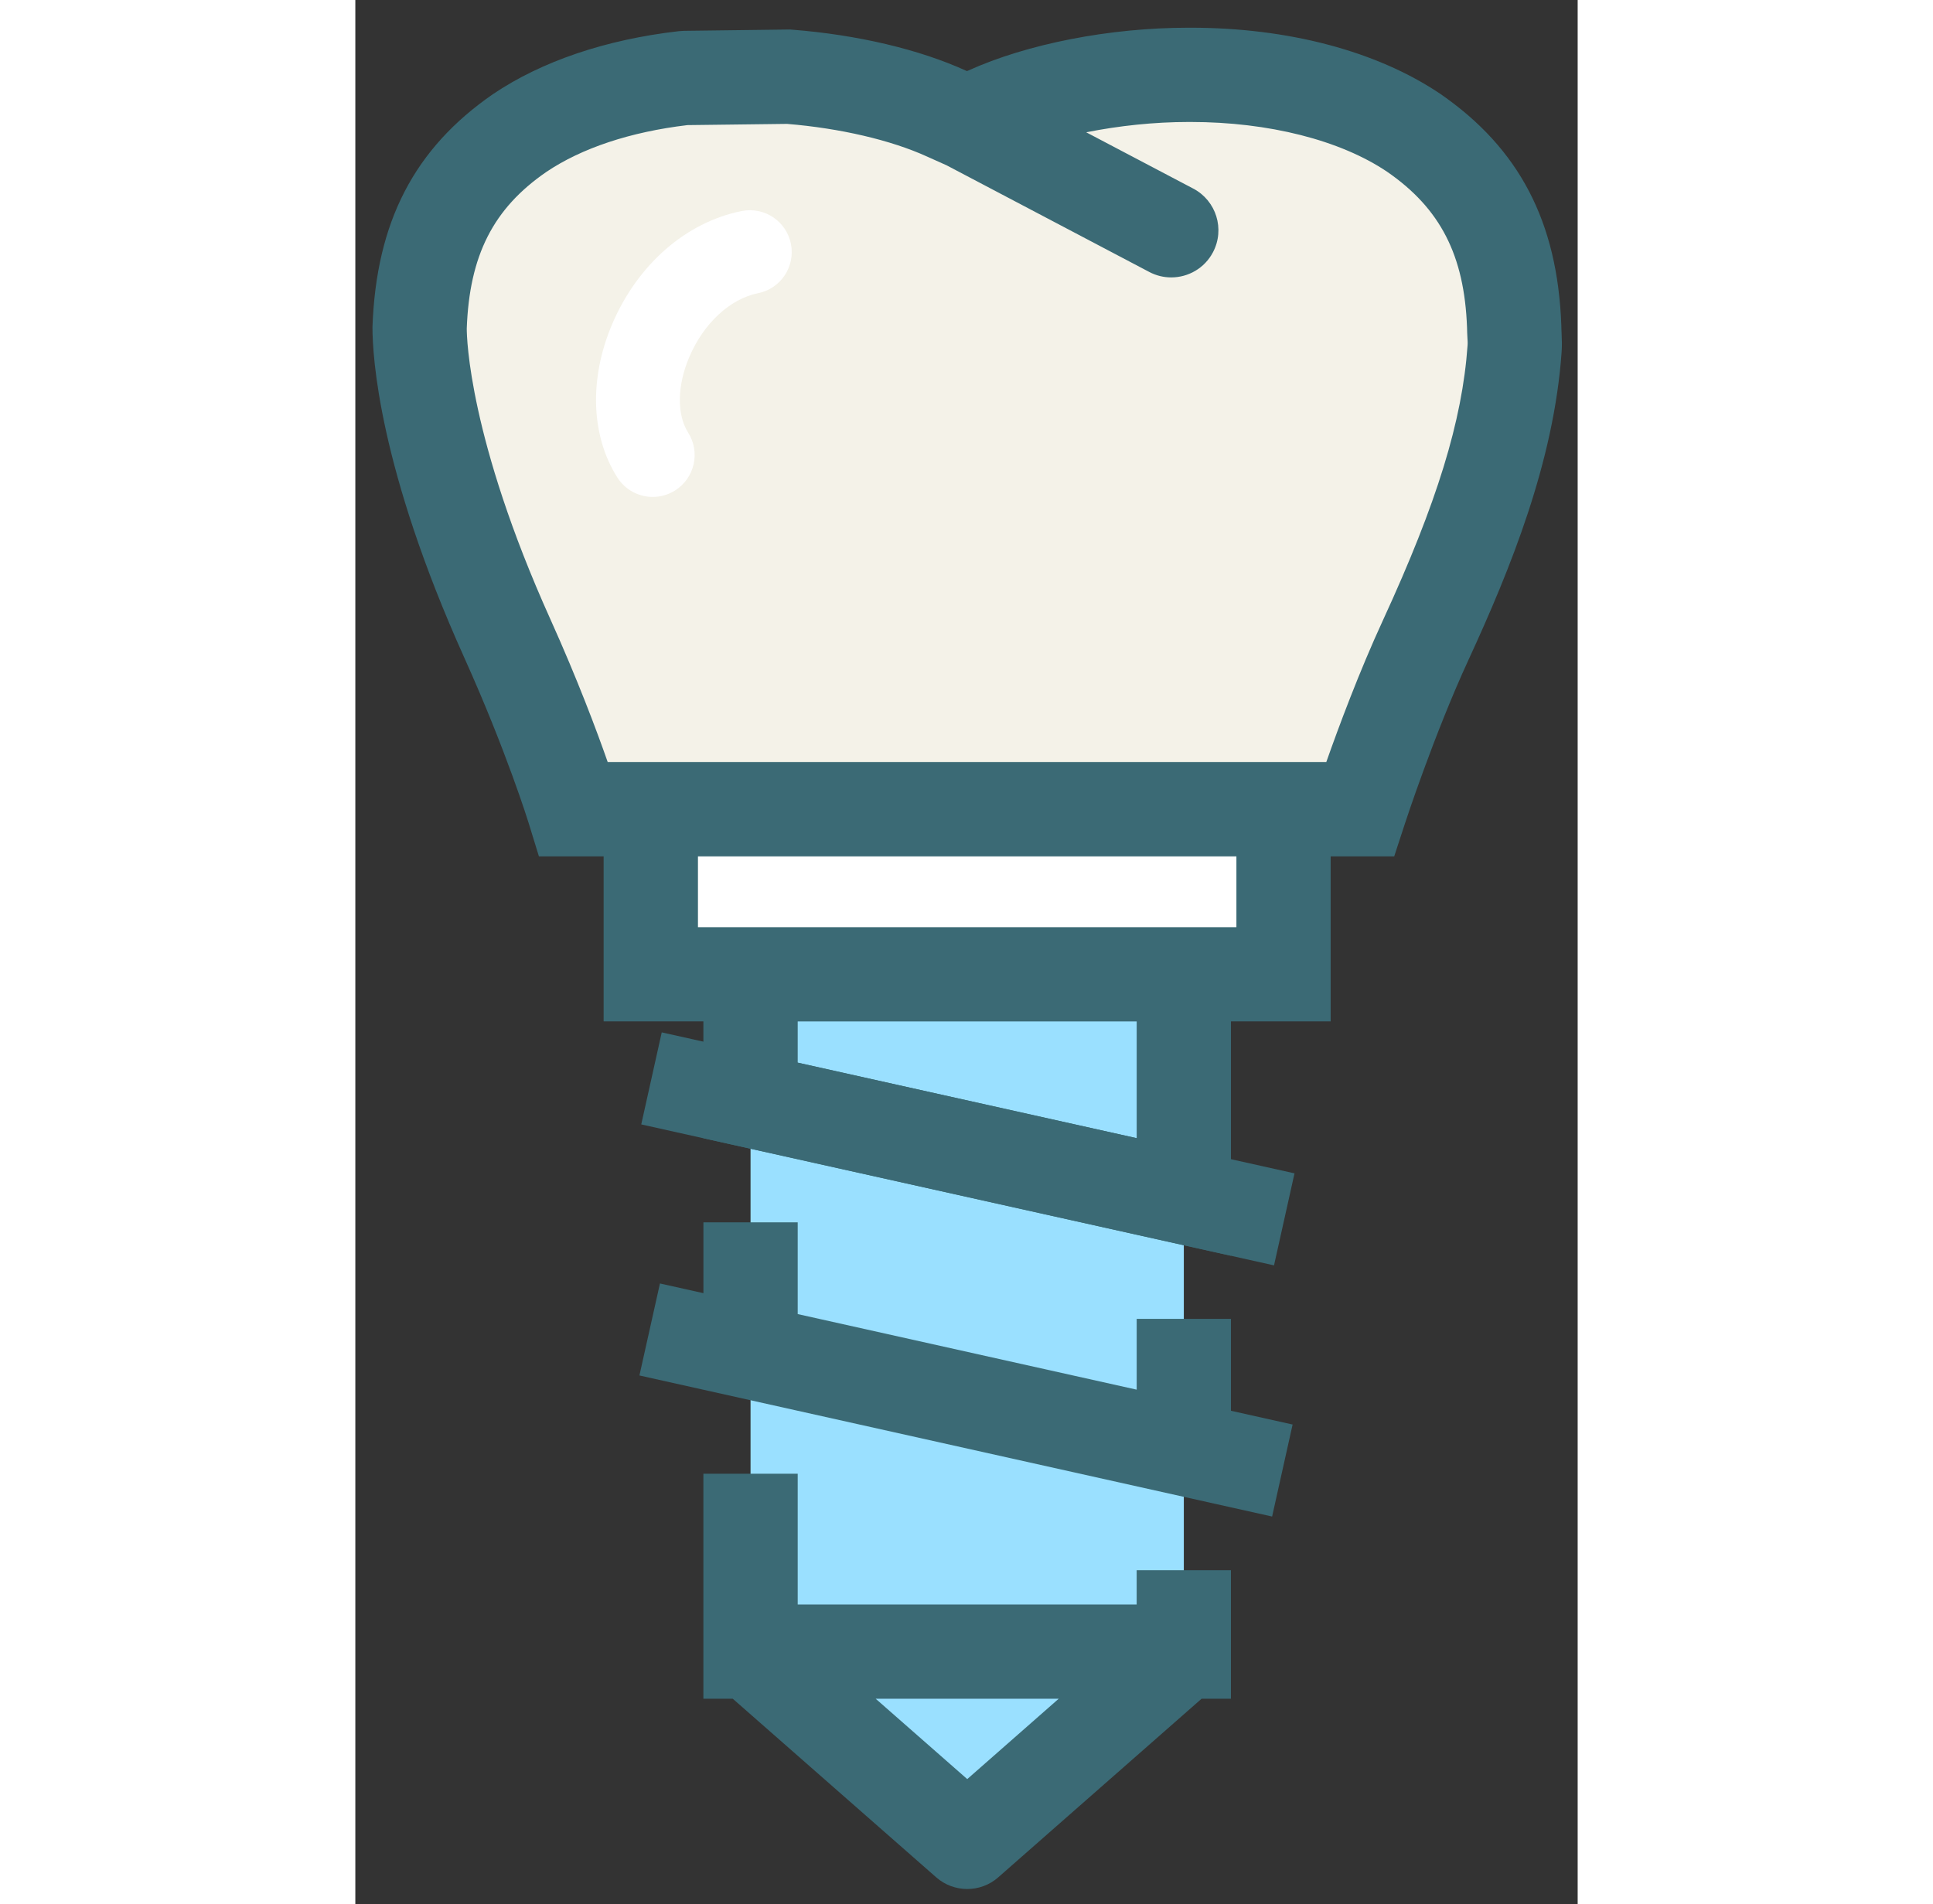 <svg width="68" height="67" viewBox="0 0 43 67" fill="none" xmlns="http://www.w3.org/2000/svg">
<rect x="0" y="0" width="43" height="67" fill="#333333" stroke="none"/>
<path d="M29.145 58.114L21.515 64.808L13.903 58.114V34.283H29.145V58.114Z" fill="#9AE0FF"/>
<path d="M32.653 28.474H10.395V34.282H32.653V28.474Z" fill="white"/>
<path d="M40.767 11.503C40.64 8.075 39.297 6.096 37.24 4.677C35.172 3.282 32.25 2.627 29.349 2.634C26.664 2.627 24.015 3.19 22.231 3.999L21.515 4.32L20.8 3.998C19.364 3.343 17.363 2.864 15.243 2.698L11.577 2.743C9.414 2.991 7.354 3.618 5.785 4.678C3.73 6.097 2.386 8.078 2.263 11.503C2.263 11.774 2.236 15.556 5.347 22.463C6.895 25.897 7.685 28.475 7.685 28.475H35.343C35.343 28.475 36.384 25.277 37.657 22.52C39.311 18.929 40.552 15.556 40.782 12.265C40.8 12.021 40.771 11.771 40.767 11.503Z" fill="#F4F2E8"/>
<path d="M10.058 39.563L32.318 44.523L33.039 41.285L10.779 36.325L10.058 39.563Z" fill="#3B6A75"/>
<path d="M30.803 46.405H27.487V48.896L15.562 46.237V43.009H12.245V45.501L10.716 45.16L9.994 48.397L32.251 53.36L32.972 50.123L30.803 49.639V46.405Z" fill="#3B6A75"/>
<path d="M27.487 56.455H15.562V51.854H12.244V59.771H13.277L20.432 66.053C20.745 66.329 21.135 66.466 21.526 66.466C21.916 66.466 22.308 66.329 22.619 66.053L29.77 59.771H30.802V55.249H27.486V56.455H27.487ZM21.526 62.599L18.305 59.771H24.744L21.526 62.599Z" fill="#3B6A75"/>
<path d="M42.434 11.711C42.431 11.637 42.426 11.562 42.425 11.44C42.29 7.8 40.942 5.218 38.168 3.303C35.943 1.802 32.825 0.975 29.386 0.975H29.309C26.54 0.975 23.638 1.541 21.553 2.486L21.515 2.501L21.488 2.489C19.839 1.738 17.669 1.225 15.374 1.045L15.298 1.038L11.556 1.085L11.388 1.096C8.819 1.389 6.559 2.153 4.841 3.313C2.082 5.218 0.734 7.801 0.603 11.508C0.602 12.553 0.833 16.483 3.835 23.145C5.315 26.43 6.09 28.935 6.098 28.961L6.458 30.132H8.735V35.939H12.244V40.049L30.802 44.183H30.803V35.939H34.311V30.132H35.342H36.546L36.92 28.988C36.93 28.956 37.947 25.845 39.162 23.212C40.629 20.029 42.165 16.252 42.435 12.388C42.451 12.168 42.445 11.944 42.434 11.711ZM27.487 40.047L15.562 37.39V35.94H27.487V40.047ZM30.995 32.624H30.803H12.245H12.054H12.053V30.132H30.995V32.624ZM36.15 21.824C35.313 23.638 34.581 25.609 34.156 26.816H8.879C8.492 25.71 7.818 23.91 6.859 21.782C4.001 15.437 3.92 11.894 3.92 11.562C4.012 8.988 4.852 7.338 6.713 6.054C7.959 5.211 9.676 4.641 11.683 4.402L15.187 4.359C17.05 4.512 18.844 4.929 20.12 5.512L20.801 5.817L27.931 9.57C28.178 9.7 28.441 9.761 28.702 9.761C29.299 9.761 29.875 9.439 30.171 8.875C30.598 8.064 30.287 7.062 29.476 6.635L25.712 4.655C26.864 4.424 28.108 4.292 29.309 4.292H29.386C32.13 4.292 34.654 4.934 36.298 6.044C38.173 7.337 39.014 8.988 39.108 11.52C39.109 11.641 39.116 11.757 39.121 11.873C39.126 11.966 39.135 12.053 39.127 12.151C38.941 14.806 38.05 17.698 36.15 21.824Z" fill="#3B6A75"/>
<path d="M10.462 17.485C9.975 17.485 9.497 17.243 9.217 16.8C8.286 15.336 8.219 13.317 9.037 11.4C9.932 9.304 11.633 7.819 13.587 7.426C14.39 7.265 15.164 7.783 15.323 8.58C15.483 9.379 14.966 10.157 14.168 10.316C13.181 10.515 12.255 11.374 11.75 12.558C11.32 13.563 11.304 14.584 11.707 15.22C12.144 15.908 11.94 16.818 11.253 17.255C11.006 17.41 10.733 17.485 10.462 17.485Z" fill="white"/>
</svg>
